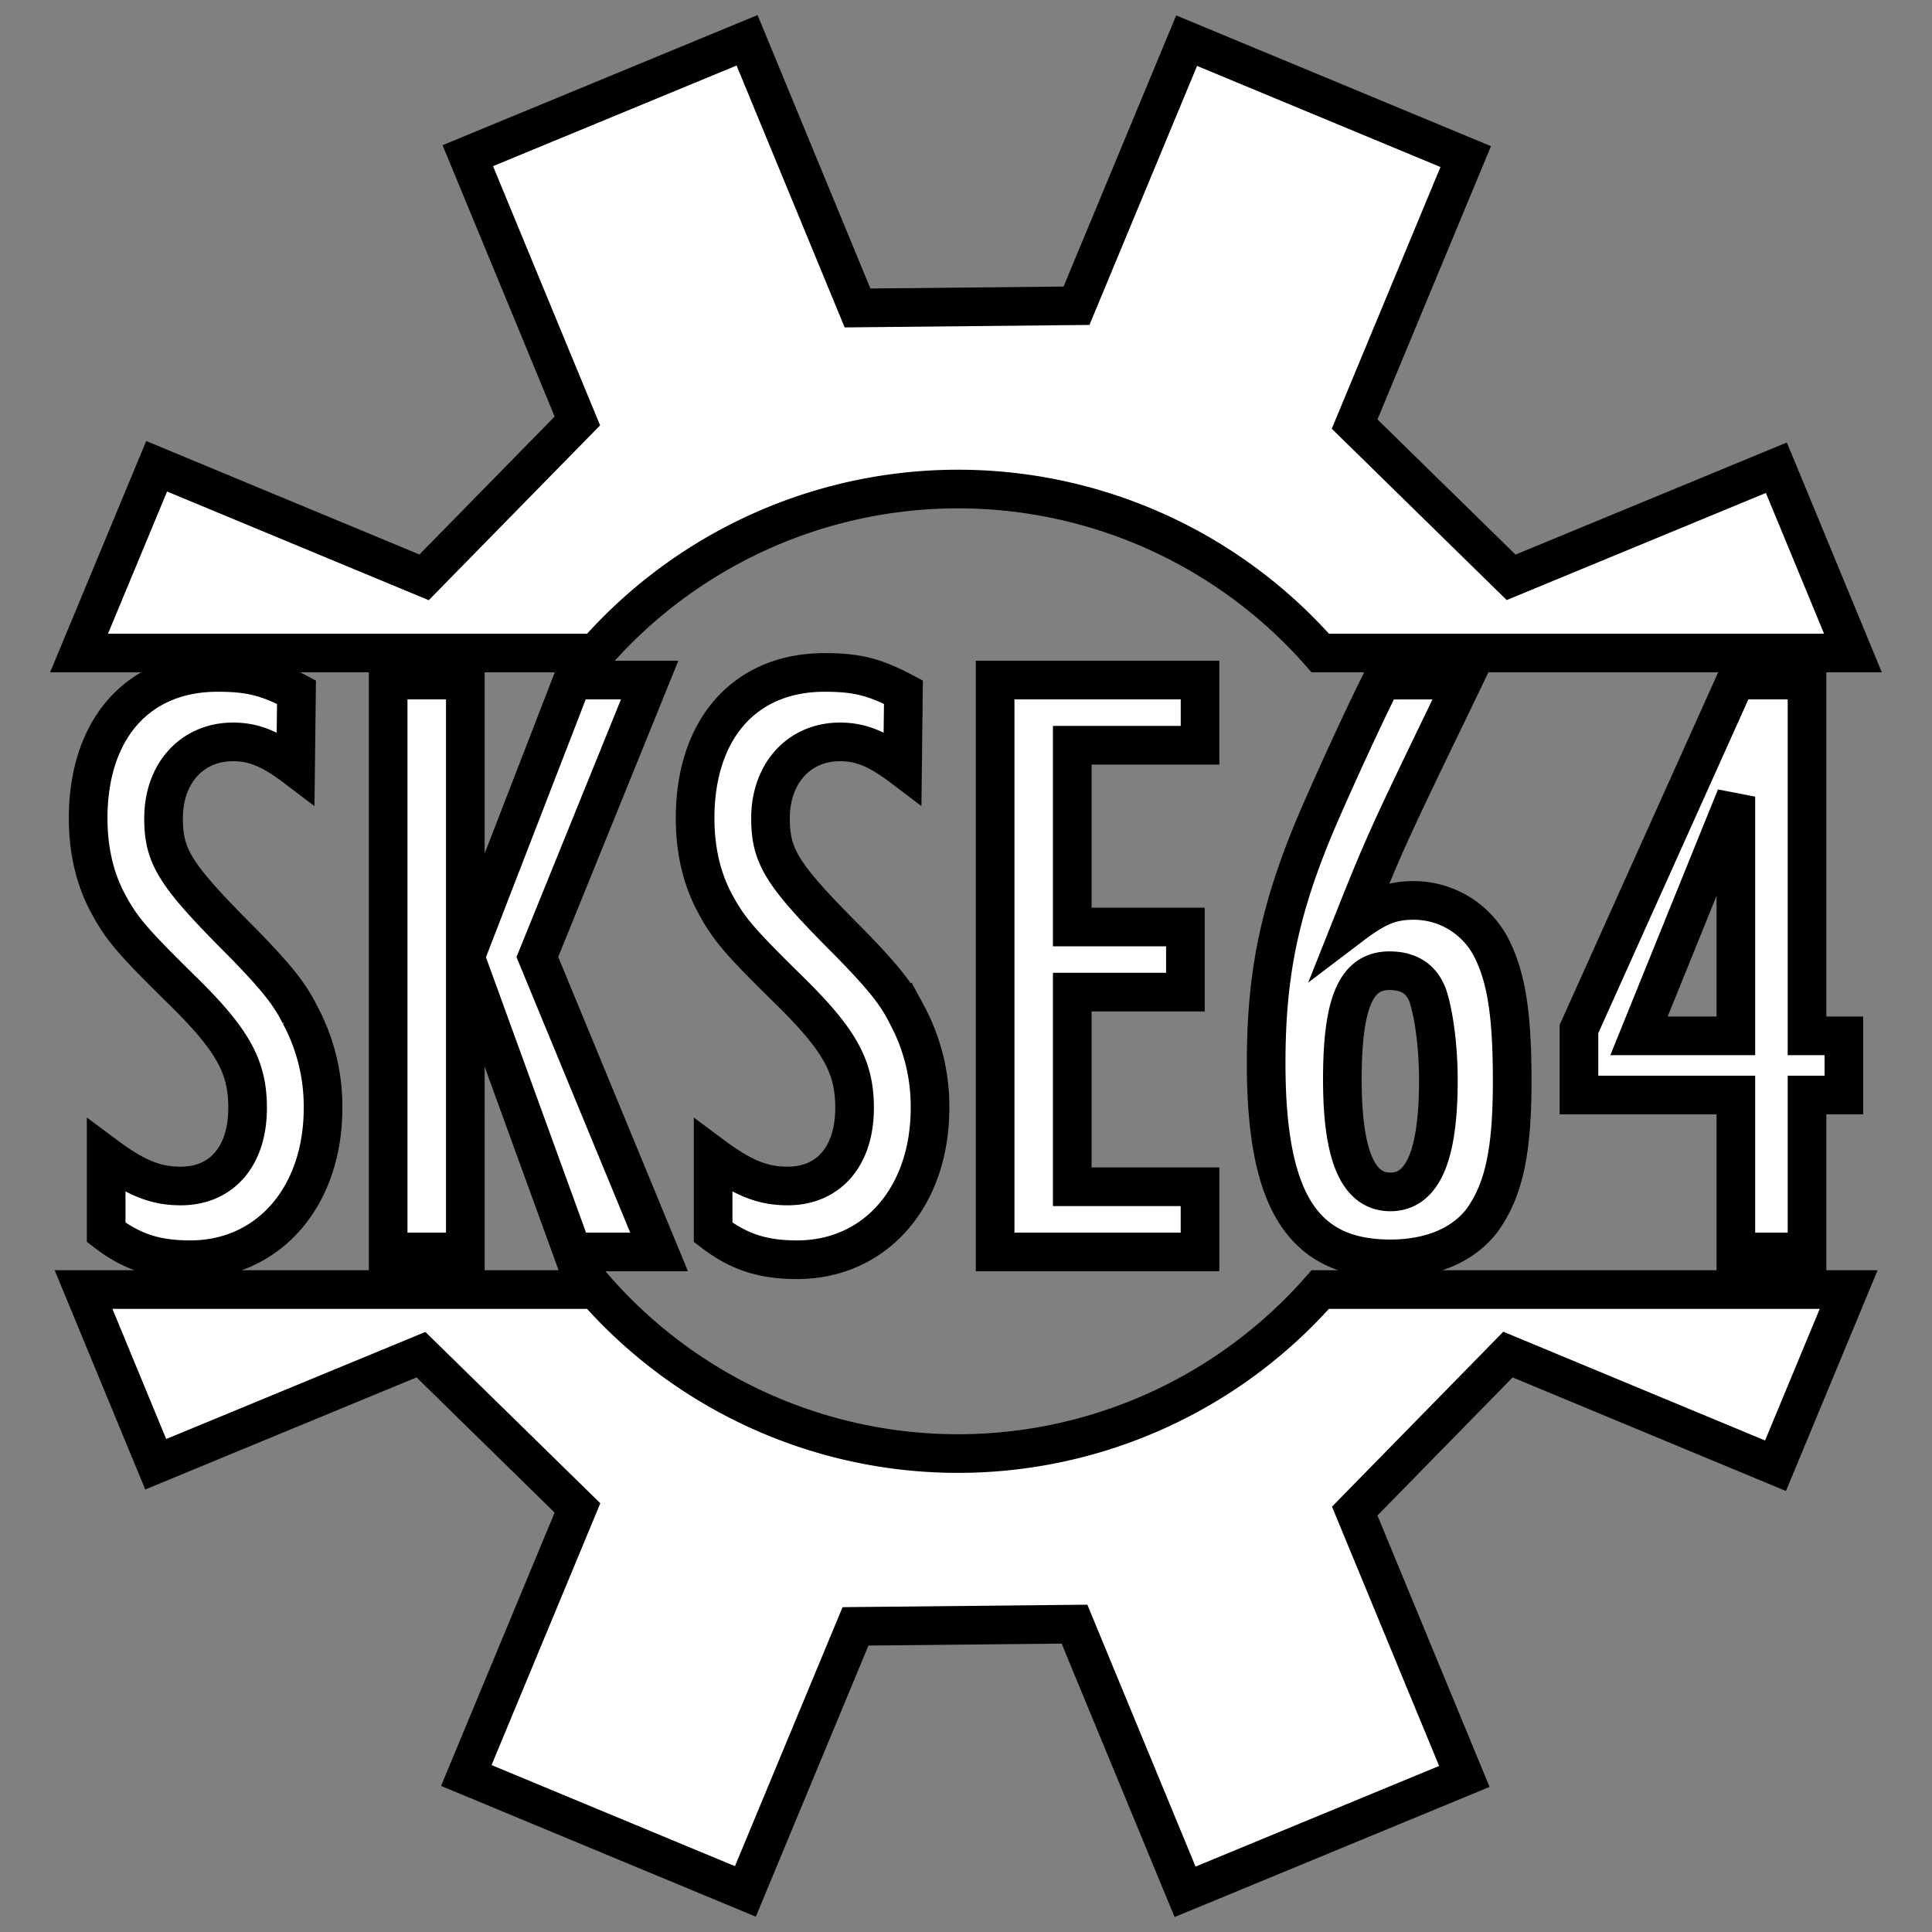 <svg viewBox="0 0 1000 1000" xmlns="http://www.w3.org/2000/svg" width="2500" height="2500">
    <rect x="0" y="0" width="1000" height="1000" fill="#808080" stroke="none"/>
    <path fill="white" stroke="black" stroke-width="20" paint-order="markers stroke fill"
        d="M683.35 667.48a249.54 249.54 0 0 1-375 0H43.25L80.6 757.9l137.3-56.73 81 79.33L241.36 919l144.45 60 57-137.2 113.34-1.15 57.24 138.55 144.55-59.72-56.74-137.36 79.33-81L919 758.66l37.86-91.18zM308.38 338a249.54 249.54 0 0 1 375 0h275.7l-39.63-95.9-137.3 56.73-81-79.33 57.5-138.45-144.45-60-57 137.2-113.34 1.15-57.18-138.54-144.55 59.72 56.72 137.3-79.33 80.95-138.44-57.49L40.92 338zM153 397.27c-12.87-9.76-21.75-13.27-32.4-13.27-21.3 0-35.94 16.42-35.94 39.49 0 20 5.77 29.29 40.82 64.35 17.75 18.19 24.41 26.62 29.73 37.27a100.19 100.19 0 0 1 12 48.37c0 46.15-28.4 78.55-68.78 78.55-17.75 0-30.17-4-43.48-14.2v-39.5c15.53 11.54 25.73 15.53 38.6 15.53 21.3 0 34.61-15.53 34.61-40.38 0-21.3-7.54-35.06-33.72-60.79-25.74-25.3-31.51-31.95-38.61-45.27-6.65-12.42-10.2-27.06-10.2-43.93 0-46.15 25.73-75.44 67-75.44 16.42 0 25.74 2.22 40.83 10.21zM240.85 352v143.34L296.32 352h39.94l-58.13 143.34 63 152.65h-44.81l-55.47-152.65V648h-39.94V352zM467.16 397.27c-12.87-9.76-21.74-13.27-32.39-13.27-21.3 0-35.95 16.42-35.95 39.49 0 20 5.77 29.29 40.83 64.35 17.75 18.19 24.4 26.62 29.73 37.27a100.19 100.19 0 0 1 12 48.37c0 46.15-28.4 78.55-68.78 78.55-17.75 0-30.18-4-43.49-14.2v-39.5c15.53 11.54 25.74 15.53 38.61 15.53 21.3 0 34.61-15.53 34.61-40.38 0-21.3-7.54-35.06-33.72-60.79-25.74-25.3-31.51-31.95-38.61-45.27-6.66-12.42-10.21-27.06-10.21-43.93 0-46.15 25.74-75.44 67-75.44 16.42 0 25.74 2.22 40.82 10.21zM621.14 352v33.72H555v94.08h58.57v33.73H555v100.74h66.12V648H515.08V352zM757.37 352l-5.77 12c-33.28 68.78-35.5 73.66-51.92 114.93 12.87-9.76 20.41-12.87 32-12.87a45.22 45.22 0 0 1 41.27 26.63c7.1 15.09 9.76 34.17 9.76 67 0 36.84-4.44 56.36-15.53 71.89-9.76 12.87-26.62 20-47.48 20-45.26 0-64.34-29.73-64.34-101.17 0-47 7.1-80.77 27.06-127.36 8.88-20.41 22.19-49.7 32.84-71zM694.8 558.8c0 39.05 8 58.13 24.85 58.13s24.85-19.08 24.85-57.69c0-17.3-2.22-33.72-5.33-43.49q-4.65-13.31-20-13.31c-17.27 0-24.37 16.42-24.37 56.36zM935.31 352v184.17h19.08v30.61h-19.08V648h-36.83v-81.22h-81.21v-34.16L898.48 352zm-36.83 60.35l-50.14 123.82h50.14z" />
</svg>